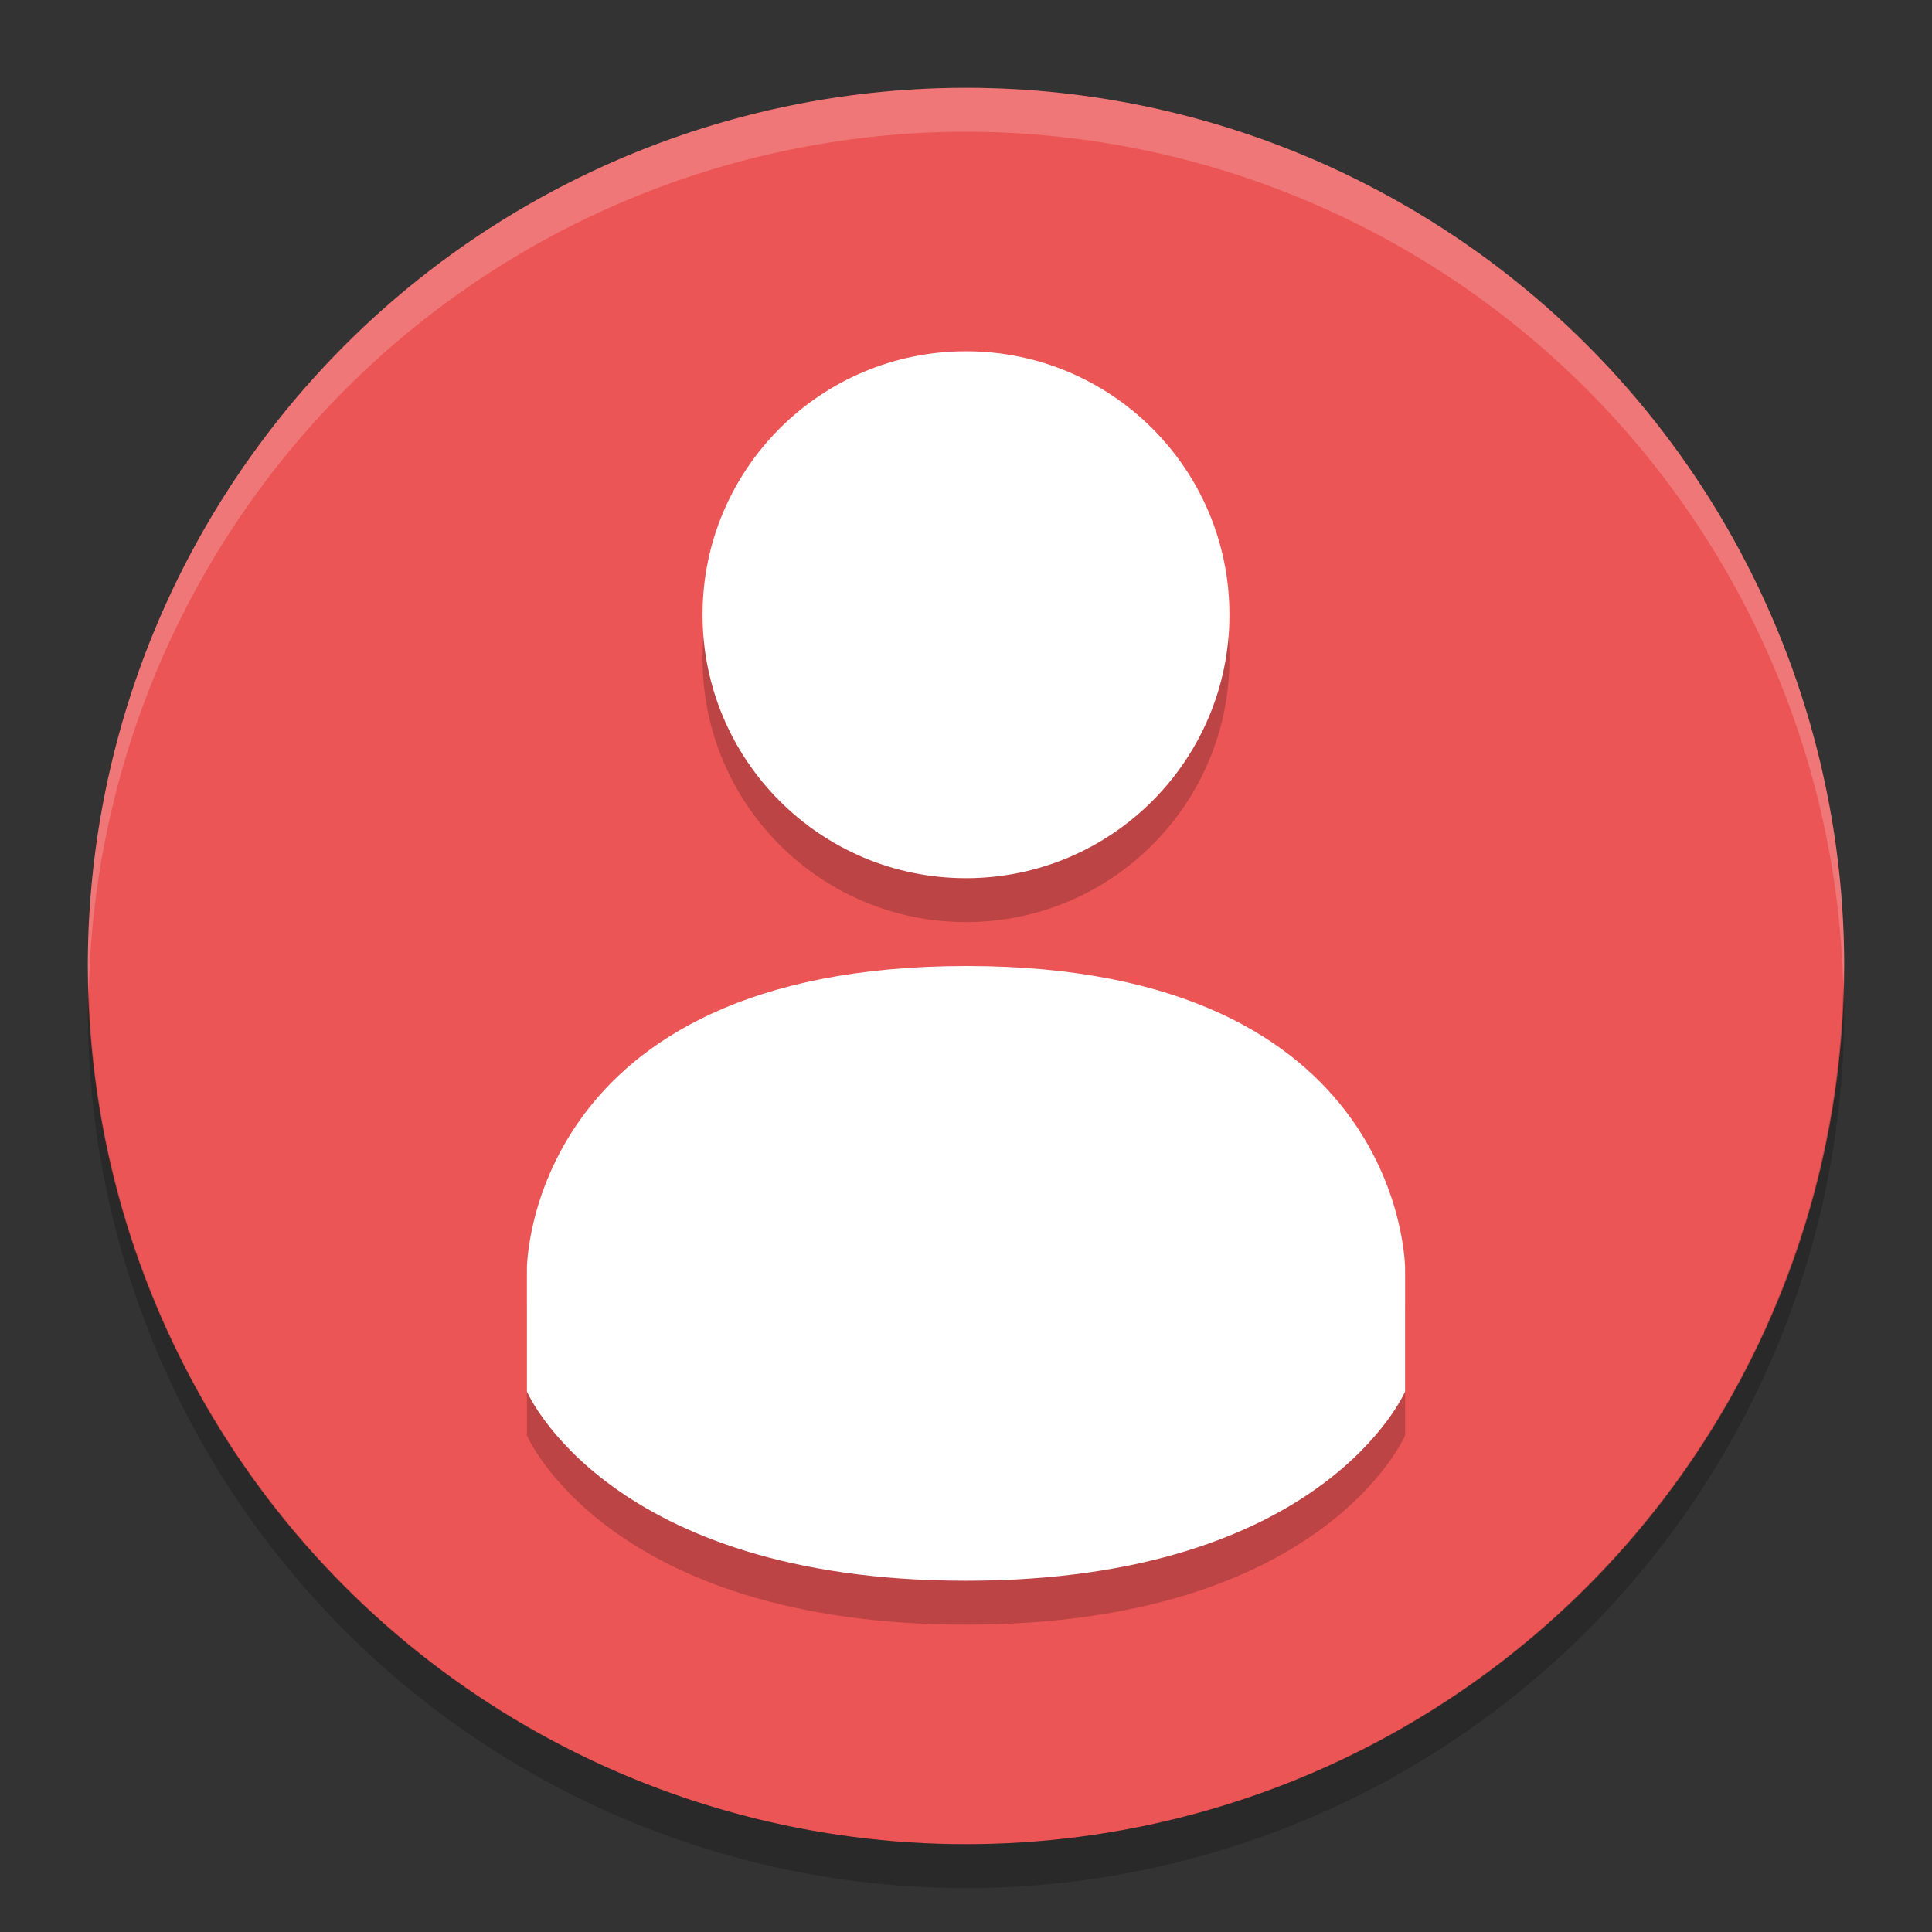 <svg height="22" width="22" xmlns="http://www.w3.org/2000/svg"><rect width="100%" height="100%" fill="#333333" stroke="none"/><circle cx="11" cy="11" fill="#eb5555" r="10"/><path d="m11 1a10 10 0 0 0 -10 10 10 10 0 0 0  .011.291 10 10 0 0 1 9.989-9.791 10 10 0 0 1 9.989 9.709 10 10 0 0 0  .011-.209 10 10 0 0 0 -10-10z" fill="#fff" opacity=".2"/><path d="m20.989 11.209a10 10 0 0 1 -9.989 9.791 10 10 0 0 1 -9.989-9.709 10 10 0 0 0 -.011.209 10 10 0 0 0 10 10 10 10 0 0 0 10-10 10 10 0 0 0 -.011-.291z" opacity=".2"/><g opacity=".2" transform="translate(-1 -.5)"><path d="m12 5c-1.657 0-3 1.343-3 3s1.343 3 3 3 3-1.343 3-3-1.343-3-3-3z"/><path d="m12 12c-5.0.003-5 3.446-5 3.446v1.4s.923 2.154 5 2.154 5-2.154 5-2.154v-1.4s0-3.448-4.999-3.446z"/></g><g transform="translate(-1 -1)"><path d="m12 5c-1.657 0-3 1.343-3 3s1.343 3 3 3 3-1.343 3-3-1.343-3-3-3z" fill="#fff"/><path d="m12 12c-5.0.003-5 3.446-5 3.446v1.4s.923 2.154 5 2.154 5-2.154 5-2.154v-1.4s0-3.448-4.999-3.446z" fill="#fff"/></g></svg>